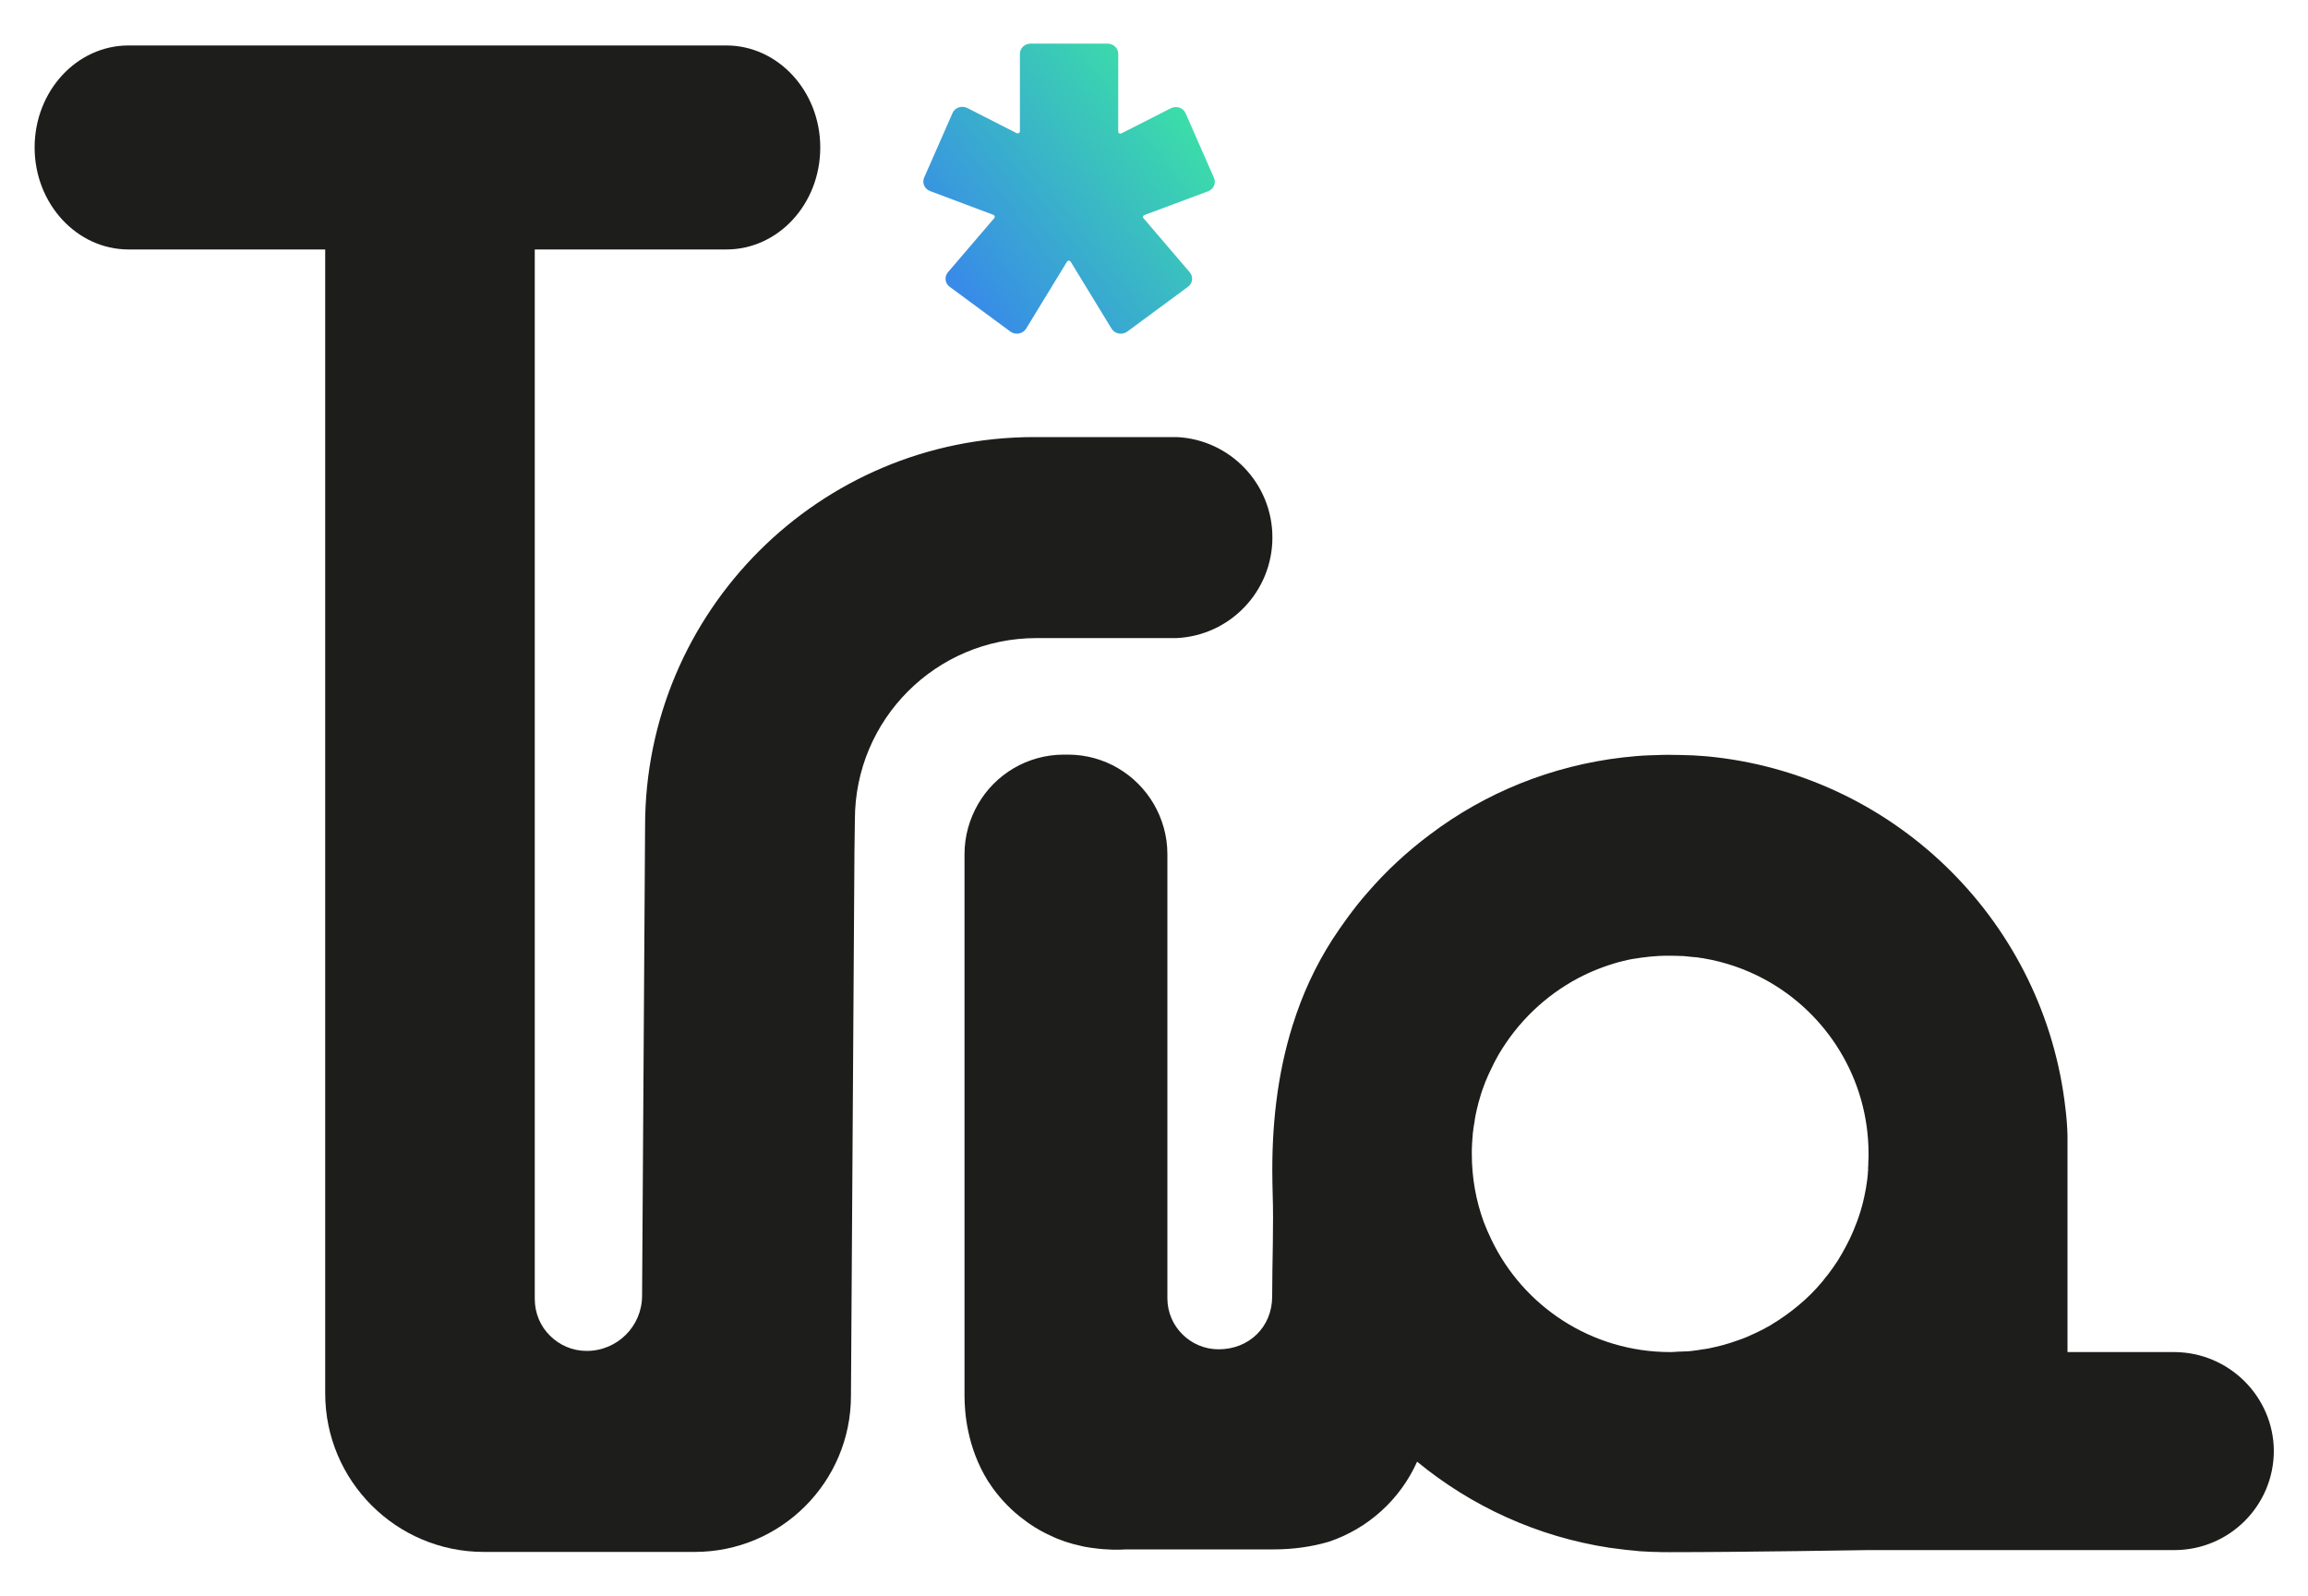 <?xml version="1.0" encoding="utf-8"?>
<!-- Generator: Adobe Illustrator 26.0.3, SVG Export Plug-In . SVG Version: 6.00 Build 0)  -->
<svg version="1.1" id="Layer_1" xmlns="http://www.w3.org/2000/svg" xmlns:xlink="http://www.w3.org/1999/xlink" x="0px" y="0px"
	 viewBox="0 0 100 69.17" style="enable-background:new 0 0 100 69.17;" xml:space="preserve">
<style type="text/css">
	.st0{fill:#3C3C3B;}
	.st1{fill:url(#SVGID_1_);}
	.st2{clip-path:url(#SVGID_00000133510721915061151840000009610458402545032879_);fill:#1D1D1B;}
	.st3{fill:#1D1D1B;}
	.st4{fill:url(#SVGID_00000037677941036201093610000011669869049235895212_);}
	.st5{clip-path:url(#SVGID_00000034055326545698896530000012060422845884690840_);fill:#1D1D1B;}
	.st6{fill:url(#SVGID_00000001658704069938068010000004842533406942016938_);}
	.st7{clip-path:url(#SVGID_00000012439722477948642060000000386188296834000820_);fill:#1D1D1B;}
	.st8{fill:url(#SVGID_00000166634788113269209480000008347350425295485629_);}
	.st9{clip-path:url(#SVGID_00000000931256986807716350000013014367292376951208_);fill:#1D1D1B;}
	.st10{fill:url(#SVGID_00000030455392153828130160000012759562257374833560_);}
	.st11{clip-path:url(#SVGID_00000163057207159365964370000000008670002463040427_);fill:#1D1D1B;}
</style>
<g>
	<path class="st0" d="M50.77,18.93c0.07,0,0.14,0,0.21,0v0H50.77z"/>
	<g>
		<linearGradient id="SVGID_1_" gradientUnits="userSpaceOnUse" x1="39.797" y1="13.394" x2="53.147" y2="3.227">
			<stop  offset="0.125" style="stop-color:#388CE7"/>
			<stop  offset="0.862" style="stop-color:#3BDEA8"/>
		</linearGradient>
		<path class="st1" d="M49.54,9.45l2.01,2.35c0.16,0.19,0.13,0.48-0.08,0.63l-2.63,1.94c-0.22,0.16-0.54,0.1-0.68-0.13l-1.77-2.9
			c-0.04-0.06-0.12-0.06-0.16,0l-1.77,2.9c-0.14,0.23-0.46,0.29-0.68,0.13l-2.63-1.94c-0.21-0.15-0.24-0.44-0.08-0.63l2.01-2.35
			c0.04-0.05,0.02-0.12-0.04-0.14L40.3,8.28c-0.24-0.09-0.36-0.35-0.26-0.58l1.23-2.8c0.1-0.24,0.4-0.34,0.64-0.22l2.14,1.09
			c0.06,0.03,0.14-0.01,0.14-0.08V2.33c0-0.24,0.21-0.44,0.46-0.44h3.34c0.25,0,0.46,0.2,0.46,0.44V5.7c0,0.07,0.07,0.11,0.14,0.08
			l2.14-1.09c0.24-0.12,0.54-0.02,0.64,0.22l1.23,2.8c0.1,0.23-0.02,0.49-0.26,0.58l-2.76,1.03C49.52,9.34,49.5,9.41,49.54,9.45z"/>
	</g>
	<path class="st0" d="M50.98,27.64c-0.07,0-0.14,0-0.21,0c-0.07,0-0.15,0-0.22,0H50.98z"/>
	<g>
		<path class="st0" d="M37.03,37c0,0.03,0,0.07,0,0.1h0L37.03,37L37.03,37z"/>
		<g>
			<g>
				<defs>
					<line id="SVGID_00000109010544398227792820000001655491418870104202_" x1="31.47" y1="6.38" x2="5.57" y2="6.38"/>
				</defs>
				<use xlink:href="#SVGID_00000109010544398227792820000001655491418870104202_"  style="overflow:visible;fill:#1D1D1B;"/>
				<clipPath id="SVGID_00000132794547640296455150000002451790174173904038_">
					<use xlink:href="#SVGID_00000109010544398227792820000001655491418870104202_"  style="overflow:visible;"/>
				</clipPath>
			</g>
			<path class="st3" d="M55.13,23.29c0,2.34-1.84,4.25-4.15,4.36h-6.07c-4.35,0-7.87,3.52-7.87,7.87L37.02,37v0.1l-0.15,23.38
				c0,3.74-3.03,6.77-6.77,6.77h-9.14c-3.79,0-6.87-3.08-6.87-6.87V10.81H5.57c-2.24,0-4.07-1.98-4.07-4.42
				c0-2.44,1.82-4.42,4.07-4.42h25.9c2.24,0,4.07,1.98,4.07,4.42c0,2.45-1.82,4.42-4.07,4.42h-8.3v45.48c0,0.62,0.25,1.19,0.66,1.59
				c0.41,0.41,0.97,0.66,1.59,0.66c1.32,0,2.39-1.06,2.4-2.38l0.13-20.36c0-9.31,7.55-16.86,16.86-16.86h5.97c0.07,0,0.14,0,0.21,0
				C53.29,19.05,55.13,20.95,55.13,23.29z"/>
		</g>
		<path class="st0" d="M73.54,41.47c0.02,0,0.04,0.01,0.06,0.01C73.58,41.48,73.56,41.48,73.54,41.47z"/>
		<path class="st0" d="M74.19,41.59c-0.14-0.03-0.27-0.05-0.41-0.08c-0.03,0-0.05-0.01-0.08-0.01c-0.03-0.01-0.06-0.01-0.1-0.01
			C73.8,41.51,74,41.54,74.19,41.59z"/>
		<path class="st3" d="M73.34,41.44c-0.06,0-0.13-0.01-0.19-0.02c-0.06,0-0.12-0.01-0.18-0.01c0.19,0.02,0.39,0.04,0.58,0.06
			C73.47,41.46,73.4,41.45,73.34,41.44z M72.66,41.4c0.1,0,0.2,0.01,0.3,0.01c-0.03,0-0.06,0-0.09-0.01
			C72.8,41.4,72.73,41.4,72.66,41.4z M94.21,58.59h-4.63v-9.37c-0.01-0.4-0.04-0.8-0.09-1.19c-0.9-7.97-7.22-14.31-15.19-15.22
			c-0.33-0.04-0.66-0.06-0.99-0.08c-0.02,0-0.04,0-0.06,0c-0.29-0.01-0.59-0.02-0.89-0.02h-0.11c-0.15,0-0.29,0-0.44,0.01
			c-0.11,0-0.22,0.01-0.33,0.01c-0.39,0.01-0.77,0.05-1.15,0.09c-3.12,0.36-5.99,1.54-8.37,3.34c-0.99,0.74-1.9,1.58-2.71,2.52
			c-0.31,0.35-0.6,0.72-0.87,1.09c-0.22,0.3-0.44,0.62-0.65,0.94c-0.75,1.17-1.31,2.4-1.71,3.68c-0.01,0.02-0.02,0.04-0.02,0.06
			c-0.67,2.14-0.91,4.41-0.87,6.71v0.05c0,0.15,0.01,0.3,0.01,0.45c0.05,1.47-0.02,3.05-0.02,4.52c0,1.32-1,2.29-2.32,2.29
			c-1.22,0-2.22-0.99-2.22-2.21V37.01c0-0.79-0.22-1.53-0.59-2.17c-0.75-1.28-2.13-2.14-3.72-2.14H46.1c-1.59,0-2.98,0.86-3.72,2.14
			c-0.37,0.64-0.59,1.38-0.59,2.17v23.47c0,0.69,0.1,2.22,1.01,3.69c0.07,0.11,0.14,0.21,0.21,0.31c0.38,0.52,0.83,0.99,1.35,1.37
			c0.07,0.05,0.13,0.1,0.2,0.15c0.34,0.24,0.71,0.44,1.1,0.61c0.08,0.04,0.16,0.07,0.24,0.1c0.08,0.03,0.16,0.06,0.24,0.09
			c0.24,0.08,0.47,0.14,0.7,0.19c0.08,0.02,0.16,0.04,0.24,0.05c0.06,0.01,0.12,0.02,0.19,0.03c0.03,0,0.05,0.01,0.08,0.01
			c0.62,0.09,1.14,0.08,1.45,0.06h6.39c0.82,0,1.63-0.11,2.38-0.33c1.71-0.57,3.1-1.84,3.83-3.47c2.35,1.93,5.2,3.25,8.34,3.73
			c0.23,0.03,0.47,0.06,0.71,0.09c0.1,0.01,0.21,0.02,0.31,0.03c0.1,0.01,0.19,0.02,0.29,0.03c0.12,0.01,0.25,0.01,0.38,0.02
			c0.1,0.01,0.21,0.01,0.31,0.01c0.18,0.01,0.36,0.01,0.55,0.01h0.11c3.15,0,8.54-0.09,8.54-0.09h13.29
			c2.37-0.01,4.29-1.93,4.29-4.31C98.5,60.52,96.58,58.6,94.21,58.59z M72.37,58.59c-3.42,0-6.37-1.99-7.75-4.87
			c-0.12-0.25-0.23-0.5-0.33-0.76c-0.34-0.93-0.52-1.92-0.52-2.96c0-0.14,0-0.27,0.01-0.41c0-0.04,0-0.09,0.01-0.13
			c0-0.05,0-0.11,0.01-0.16c0-0.05,0.01-0.09,0.01-0.13c0-0.03,0-0.07,0.01-0.1c0.01-0.12,0.03-0.24,0.05-0.36
			c0-0.01,0-0.02,0.01-0.04c0.01-0.11,0.03-0.22,0.05-0.33c0.04-0.19,0.08-0.38,0.13-0.56c0.07-0.25,0.14-0.49,0.23-0.72
			c0.04-0.12,0.09-0.24,0.14-0.35c0.05-0.12,0.1-0.23,0.16-0.35c0.05-0.11,0.11-0.22,0.16-0.33c0.06-0.11,0.12-0.22,0.18-0.33
			c0.82-1.4,2.02-2.56,3.46-3.32c0.55-0.29,1.14-0.52,1.75-0.69c0.12-0.03,0.25-0.06,0.37-0.09c0.11-0.02,0.22-0.05,0.34-0.06
			c0.02-0.01,0.05-0.01,0.07-0.01c0.11-0.02,0.23-0.04,0.35-0.05c0.13-0.02,0.26-0.03,0.39-0.04c0.33-0.03,0.67-0.03,1-0.02
			c0.1,0,0.2,0.01,0.3,0.01c0.19,0.02,0.39,0.04,0.58,0.06c-0.07-0.01-0.14-0.02-0.21-0.03c0.12,0.01,0.24,0.03,0.36,0.05
			c0.03,0,0.05,0.01,0.08,0.01c0.96,0.16,1.86,0.47,2.69,0.92c2.68,1.45,4.5,4.3,4.5,7.56c0,0.11,0,0.23-0.01,0.34
			c0,0.09,0,0.18-0.01,0.27c0,0.03,0,0.05,0,0.08c0,0.04,0,0.08-0.01,0.11c0,0.05,0,0.1-0.01,0.15c-0.01,0.11-0.02,0.21-0.04,0.32
			c0,0.02,0,0.04-0.01,0.06c-0.01,0.1-0.03,0.2-0.05,0.3c-0.11,0.6-0.29,1.17-0.52,1.71c-0.09,0.22-0.19,0.42-0.3,0.63
			c-0.06,0.11-0.12,0.22-0.18,0.33c-0.06,0.11-0.13,0.21-0.19,0.32c-0.07,0.11-0.14,0.21-0.21,0.31c-0.07,0.1-0.15,0.2-0.22,0.3
			c-0.08,0.1-0.16,0.19-0.23,0.29c-0.16,0.19-0.33,0.38-0.5,0.55c-0.17,0.17-0.36,0.34-0.55,0.5c-0.19,0.16-0.39,0.31-0.6,0.46
			c-0.1,0.07-0.2,0.14-0.31,0.21c-0.11,0.07-0.22,0.13-0.32,0.2c-0.11,0.06-0.22,0.12-0.33,0.18c-0.11,0.05-0.22,0.11-0.33,0.16
			c-0.23,0.11-0.46,0.21-0.7,0.29c-0.23,0.08-0.46,0.16-0.69,0.22c-0.2,0.05-0.4,0.1-0.6,0.14c-0.11,0.02-0.22,0.04-0.33,0.05
			c-0.01,0-0.02,0.01-0.04,0.01c-0.12,0.02-0.24,0.03-0.36,0.05c-0.03,0-0.07,0.01-0.1,0.01c-0.05,0-0.09,0.01-0.13,0.01
			c-0.03,0-0.06,0-0.09,0c-0.09,0.01-0.17,0.01-0.26,0.01C72.6,58.58,72.48,58.59,72.37,58.59z"/>
	</g>
</g>
</svg>

